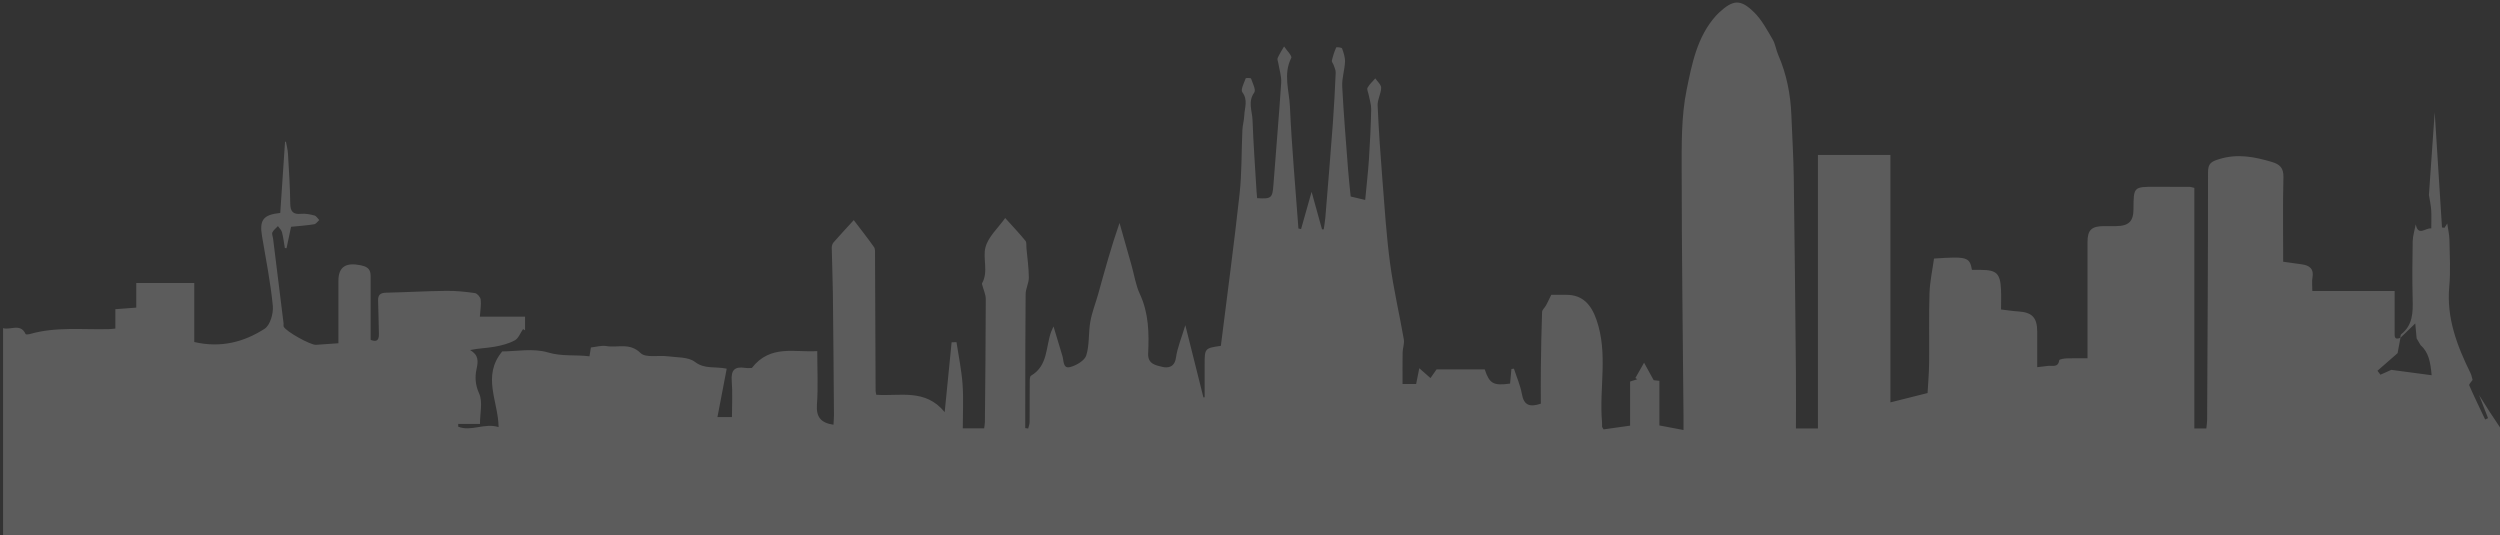 <?xml version="1.0" encoding="utf-8"?>
<!-- Generator: Adobe Illustrator 16.0.0, SVG Export Plug-In . SVG Version: 6.00 Build 0)  -->
<!DOCTYPE svg PUBLIC "-//W3C//DTD SVG 1.1//EN" "http://www.w3.org/Graphics/SVG/1.1/DTD/svg11.dtd">
<svg version="1.1" id="Layer_1" xmlns="http://www.w3.org/2000/svg" xmlns:xlink="http://www.w3.org/1999/xlink" x="0px" y="0px"
	 width="1280.645px" height="274.194px" viewBox="0 0 1280.645 274.194" enable-background="new 0 0 1280.645 274.194"
	 xml:space="preserve">
<rect x="0" y="0" width="1280.645" height="274.194" fill="#333333" stroke="none"/>
<g opacity="0.2">
	<path fill-rule="evenodd" clip-rule="evenodd" fill="#FFFFFF" d="M1269.909,202.353c1.75,2.777,3.471,5.576,5.262,8.33
		c2.105,3.242,4.27,6.443,6.41,9.664c0,18.488,0,36.977,0,55.467c-426.668,0-853.333,0-1280,0c0-35.912,0-71.822,0-107.732
		c3.781,1.184,8.919-2.736,11.542,3.059c0.121,0.268,1.389,0.203,2.041,0.012c13.401-3.912,27.15-2.195,40.769-2.568
		c0.873-0.023,1.742-0.143,3.157-0.266c0-3.236,0-6.336,0-9.936c3.774-0.285,7.032-0.531,10.708-0.811c0-4.215,0-8.24,0-12.611
		c9.943,0,19.454,0,29.725,0c0,10.143,0,20.326,0,30.24c13.562,3.148,25.455,0.023,36.04-6.803
		c2.837-1.832,4.566-7.871,4.192-11.723c-1.16-11.949-3.527-23.785-5.524-35.646c-1.397-8.301,0.526-11.02,9.332-11.959
		c0.809-12.051,1.627-24.219,2.444-36.383c0.15-0.057,0.301-0.111,0.452-0.164c0.362,2.033,0.93,4.055,1.05,6.104
		c0.496,8.506,1.074,17.02,1.175,25.533c0.049,4.172,1.355,5.783,5.6,5.367c2.229-0.217,4.601,0.277,6.801,0.855
		c0.958,0.252,1.646,1.527,2.457,2.338c-0.872,0.752-1.662,2.01-2.628,2.164c-3.823,0.611-7.702,0.873-11.815,1.293
		c-0.763,3.609-1.54,7.285-2.316,10.959c-0.289-0.029-0.579-0.055-0.868-0.084c-0.467-2.715-0.785-5.465-1.473-8.121
		c-0.294-1.137-1.361-2.072-2.078-3.098c-0.975,1.051-2.221,1.971-2.827,3.203c-0.383,0.779,0.205,2.027,0.334,3.066
		c1.805,14.545,3.607,29.088,5.399,43.631c0.063,0.518-0.147,1.115,0.041,1.559c1.037,2.438,13.805,9.551,16.566,9.336
		c3.633-0.281,7.27-0.508,11.473-0.797c0-10.291-0.006-21.105,0.002-31.918c0.005-7.566,4.104-9.498,11.407-8.041
		c5.524,1.104,5.114,3.912,5.11,7.578c-0.012,10.104-0.004,20.205-0.004,30.637c2.578,1.033,4.353,0.705,4.233-3.027
		c-0.183-5.68-0.199-11.365-0.417-17.041c-0.115-2.992,1.155-4.023,4.099-4.088c10.258-0.229,20.51-0.83,30.768-0.949
		c4.916-0.057,9.869,0.447,14.739,1.148c1.168,0.17,2.793,2.047,2.952,3.299c0.327,2.57-0.196,5.252-0.426,8.762
		c7.776,0,15.3,0,23.146,0c0,2.914,0,4.971,0,7.029c-0.342-0.215-0.684-0.43-1.026-0.645c-1.375,1.979-2.33,4.725-4.221,5.76
		c-3.107,1.697-6.761,2.615-10.295,3.256c-4.032,0.727-8.186,0.787-12.591,1.711c4.403,2.607,4.197,5.645,3.27,9.852
		c-0.861,3.908-0.65,8.029,1.356,12.453c1.914,4.219,0.412,9.988,0.412,15.559c-3.837,0-7.486,0-11.136,0
		c-0.001,0.463-0.002,0.926-0.004,1.389c6.663,2.678,13.436-2.072,20.689,0.219c-0.199-13.352-8.641-26.115,1.852-38.76
		c6.91,0,15.752-1.764,23.396,0.508c7.307,2.17,14.085,1.078,21.304,1.988c0.281-1.77,0.494-3.107,0.719-4.525
		c2.716-0.285,5.446-1.148,7.952-0.719c5.773,0.996,11.896-1.939,17.517,3.584c2.621,2.578,9.156,1.021,13.876,1.656
		c4.762,0.641,10.559,0.256,13.947,2.863c5.019,3.861,10.34,2.217,16.287,3.475c-1.599,8.348-3.142,16.406-4.748,24.791
		c2.368,0,4.589,0,7.43,0c0-6.195,0.385-12.396-0.115-18.529c-0.453-5.566,1.557-7.502,6.884-6.67
		c1.375,0.215,2.812,0.031,3.429,0.031c9.502-12.195,22.165-7.814,33.502-8.629c0,9.389,0.49,18.426-0.165,27.377
		c-0.476,6.496,2.099,9.383,8.462,10.344c0.09-1.701,0.266-3.371,0.254-5.039c-0.162-20.787-0.312-41.572-0.555-62.355
		c-0.092-7.77-0.443-15.537-0.581-23.309c-0.017-0.91,0.349-2.037,0.938-2.711c3.265-3.738,6.654-7.365,10.338-11.398
		c3.558,4.686,7.111,9.164,10.388,13.836c0.693,0.986,0.502,2.68,0.508,4.051c0.117,23.195,0.198,46.393,0.301,69.588
		c0.002,0.508,0.172,1.018,0.346,1.988c11.964,0.881,25.137-3.322,35.031,8.904c1.297-13.055,2.429-24.416,3.558-35.775
		c0.831-0.027,1.663-0.055,2.493-0.082c1.076,7.15,2.582,14.271,3.107,21.463c0.539,7.396,0.118,14.863,0.118,22.676
		c3.884,0,7.315,0,10.953,0c0.144-1.201,0.364-2.23,0.374-3.264c0.191-20.961,0.422-41.922,0.451-62.885
		c0.003-2.373-1.15-4.746-1.758-7.121c-0.087-0.342-0.276-0.791-0.141-1.035c3.368-5.984,0.245-12.703,1.75-18.438
		c1.416-5.395,6.453-9.838,10.099-14.986c3.806,4.225,7.22,7.824,10.353,11.648c0.689,0.84,0.412,2.492,0.529,3.775
		c0.459,5.016,1.193,10.031,1.231,15.049c0.022,2.842-1.618,5.686-1.647,8.539c-0.194,19.02-0.156,38.041-0.189,57.064
		c-0.007,3.848-0.002,7.695-0.002,11.545c0.502,0.068,1.004,0.141,1.504,0.211c0.252-1.109,0.711-2.217,0.723-3.328
		c0.07-6.576,0-13.156,0.064-19.732c0.013-1.375-0.088-3.557,0.666-3.998c8.788-5.164,7.476-14.812,10.332-22.582
		c0.242-0.656,0.57-1.281,1.191-2.654c1.662,5.504,3.173,10.363,4.592,15.25c0.697,2.404,0.219,6.521,3.93,5.559
		c3.161-0.818,7.416-3.311,8.252-5.979c1.701-5.439,1.061-11.564,2.074-17.285c0.861-4.859,2.752-9.529,4.08-14.312
		c3.346-12.033,6.633-24.084,10.884-36.232c2.05,7.23,4.106,14.457,6.149,21.688c1.394,4.93,2.143,10.154,4.279,14.736
		c4.57,9.805,4.719,20.084,4.238,30.428c-0.254,5.471,3.998,6.035,7.076,6.822c2.98,0.76,6.449,0.338,7.162-4.67
		c0.736-5.168,2.857-10.141,4.807-16.645c3.305,13.193,6.285,25.096,9.266,36.998c0.207-0.027,0.414-0.053,0.621-0.08
		c0-5.459,0.002-10.92,0-16.379c-0.003-8.742-0.004-8.742,8.311-9.955c3.232-25.889,6.74-51.82,9.591-77.826
		c1.189-10.854,0.936-21.861,1.442-32.795c0.113-2.457,0.87-4.887,0.957-7.338c0.139-3.975,2.057-7.926-1.006-11.992
		c-0.944-1.254,0.901-4.717,1.736-7.074c0.101-0.285,2.631-0.24,2.746,0.098c0.819,2.375,2.614,5.807,1.653,7.148
		c-3.403,4.752-1.061,9.455-0.895,14.068c0.447,12.33,1.35,24.643,2.082,36.965c0.061,1.043,0.191,2.084,0.285,3.09
		c7.285,0.486,7.844-0.104,8.332-6.717c1.295-17.482,2.842-34.945,3.986-52.438c0.217-3.305-0.965-6.701-1.498-10.057
		c-0.139-0.869-0.623-1.908-0.318-2.582c0.932-2.055,2.17-3.969,3.291-5.938c1.311,2.014,4.221,4.836,3.676,5.914
		c-4.176,8.281-1.047,16.676-0.68,24.846c0.941,20.861,2.844,41.678,4.361,62.514c0.451,0.098,0.902,0.193,1.354,0.291
		c1.65-5.842,3.303-11.684,5.391-19.076c2.051,7.385,3.691,13.297,5.332,19.211c0.293,0.01,0.586,0.018,0.881,0.025
		c0.279-2,0.658-3.992,0.822-6.004c1.314-16.084,2.652-32.168,3.848-48.262c0.645-8.65,1.074-17.318,1.463-25.982
		c0.057-1.266-0.607-2.578-1.018-3.844c-0.268-0.818-1.104-1.686-0.949-2.363c0.523-2.305,1.27-4.584,2.23-6.738
		c0.117-0.27,2.799-0.021,2.979,0.469c0.807,2.191,1.629,4.58,1.533,6.857c-0.182,4.236-1.648,8.48-1.434,12.66
		c0.738,14.316,1.945,28.605,3.027,42.902c0.32,4.24,0.812,8.469,1.303,13.467c2.027,0.479,4.312,1.021,7.436,1.762
		c0.688-7.344,1.477-14.135,1.926-20.949c0.557-8.461,0.963-16.936,1.15-25.41c0.055-2.516-0.844-5.051-1.311-7.576
		c-0.223-1.203-1.023-2.719-0.566-3.543c0.988-1.789,2.617-3.225,3.984-4.803c1.064,1.611,3.021,3.234,3,4.832
		c-0.045,3.012-1.941,6.039-1.811,9.006c0.555,12.725,1.445,25.439,2.451,38.137c1.133,14.316,2.035,28.678,3.941,42.898
		c1.746,13.023,4.781,25.869,7.027,38.832c0.369,2.127-0.572,4.445-0.619,6.68c-0.104,5.289-0.033,10.576-0.033,16.17
		c2.469,0,4.676,0,6.951,0c0.562-2.807,1.104-5.502,1.619-8.074c2.059,1.812,3.896,3.428,5.734,5.045
		c0.805-1.148,1.609-2.299,3.104-4.432c7.49,0,16.018,0,24.688,0c2.432,7.26,4.363,8.436,12.973,7.268
		c0.23-2.43,0.465-4.953,0.703-7.475c0.424-0.064,0.85-0.127,1.275-0.189c1.398,4.314,3.283,8.545,4.076,12.969
		c1,5.578,3.742,6.996,9.703,4.977c0-5.885-0.068-12.057,0.016-18.229c0.125-9.582,0.283-19.168,0.629-28.748
		c0.043-1.146,1.395-2.219,2.027-3.387c0.85-1.566,1.59-3.193,2.67-5.393c2.213,0,5.027,0.002,7.844,0
		c8.305-0.002,12.662,5.117,15.33,12.779c6.029,17.305,1.342,34.871,2.822,52.223c0.074,0.871,0.018,1.754,0.053,2.629
		c0.006,0.156,0.174,0.303,0.781,1.301c4.328-0.609,9.041-1.277,13.568-1.916c0-7.475,0-14.771,0-22.598
		c0.828-0.264,2.248-0.715,3.67-1.168c-0.324-0.211-0.645-0.426-0.965-0.641c1.482-2.613,2.965-5.223,4.447-7.836
		c1.453,2.643,2.906,5.283,4.932,8.967c-0.029-0.002,1.475,0.158,2.914,0.311c0,7.625,0,14.947,0,22.857
		c3.619,0.686,7.594,1.441,12.361,2.342c0-2.988,0.014-5.074-0.002-7.16c-0.35-41.578-0.916-83.158-0.938-124.736
		c-0.006-14.174-0.266-28.68,2.547-42.43c2.699-13.176,5.346-27.16,15.031-37.912c0.475-0.529,0.973-1.039,1.494-1.521
		c7.285-6.738,11.057-7.127,18.148-0.092c3.877,3.846,6.559,8.98,9.379,13.768c1.408,2.389,1.744,5.385,2.873,7.971
		c4.305,9.859,6.305,20.193,6.721,30.885c0.414,10.637,1.068,21.27,1.221,31.908c0.473,33.221,0.781,66.443,1.104,99.666
		c0.092,9.525,0.014,19.053,0.014,28.871c4.678,0,7.816,0,11.256,0c0-46.674,0-93.311,0-140.145c12.055,0,24.176,0,37.133,0
		c0,42.34,0,83.959,0,126.771c6.838-1.717,12.613-3.168,19.037-4.781c0.266-4.895,0.736-10.156,0.797-15.418
		c0.135-11.91-0.189-23.832,0.195-35.729c0.193-6.008,1.527-11.977,2.314-17.746c16.52-1.076,18.311-0.951,19.436,5.811
		c1.514,0,3.09-0.004,4.67,0c7.891,0.021,9.832,1.854,10.207,9.934c0.156,3.346,0.027,6.703,0.027,10.342
		c3.219,0.377,5.977,0.838,8.754,1.002c7.158,0.422,9.764,3.125,9.775,10.404c0.008,6.031,0,12.059,0,18.145
		c2.049-0.244,3.844-0.498,5.646-0.662c2.25-0.207,5.07,0.969,5.652-2.893c0.074-0.508,2.457-0.891,3.787-0.945
		c3.344-0.133,6.695-0.043,10.672-0.043c0-2.396,0-4.303,0-6.209c-0.002-17.777-0.006-35.555,0-53.334
		c0.002-6.156,2.045-8.141,8.355-8.168c2.133-0.01,4.266,0.02,6.398-0.006c6.383-0.07,8.777-2.453,8.803-8.717
		c0.047-11.426,0.047-11.432,11.363-11.424c5.865,0.006,11.73,0.027,17.598,0.059c0.34,0.002,0.678,0.146,2.209,0.498
		c0,40.826,0,81.928,0,123.246c2.729,0,4.262,0,6.141,0c0.154-1.559,0.4-2.918,0.406-4.281c0.211-42.297,0.492-84.596,0.459-126.895
		c-0.004-4.625,1.689-5.551,5.682-6.793c9.354-2.912,18.1-1.219,27.01,1.443c4.057,1.213,6.068,3.018,5.941,7.812
		c-0.373,14.199-0.133,28.416-0.133,43.299c3.258,0.457,6.328,0.918,9.408,1.316c4.113,0.531,6.441,2.322,5.582,6.961
		c-0.348,1.881-0.057,3.881-0.057,6.734c13.863,0,27.52,0,42.16,0c0,7.602,0.002,14.314,0,21.027c0,2.006-0.322,4.336,2.99,2.895
		c-0.494,2.643-0.982,5.279-1.471,7.914c-3.438,3.002-6.875,6.004-10.314,9.004c0.508,0.676,1.012,1.348,1.518,2.021
		c1.859-0.828,3.721-1.654,5.58-2.482c6.676,0.891,13.354,1.781,20.646,2.754c-0.586-6.709-1.486-11.699-5.693-15.465
		c-0.66-1.121-1.32-2.242-1.98-3.363c-0.227-2.412-0.449-4.822-0.715-7.699c-3.186,3.09-5.43,5.268-7.674,7.445
		c0.146-0.652,0.062-1.596,0.469-1.914c5.898-4.631,6.049-11,5.879-17.711c-0.248-9.943-0.186-19.898,0.012-29.844
		c0.057-2.92,1.021-5.82,1.572-8.732c1.262,6.326,4.906,1.711,7.951,2.072c0-3.432,0.154-6.453-0.047-9.449
		c-0.176-2.576-0.758-5.125-1.162-7.686c1.082-15.502,2.166-31.002,2.959-42.363c1.07,16.861,2.402,37.943,3.738,59.025
		c0.426,0.047,0.85,0.096,1.277,0.141c0.316-0.484,0.631-0.971,1.418-2.178c0.441,3.158,1.066,5.717,1.111,8.289
		c0.135,7.992,0.654,16.045-0.076,23.975c-1.486,16.172,3.998,30.406,10.891,44.408c0.529,1.072,0.711,2.314,1.055,3.477
		c-0.611,0.932-1.963,2.186-1.719,2.744c2.572,5.902,5.396,11.691,8.156,17.512c0.49-0.229,0.984-0.457,1.477-0.688
		C1272.985,210.25,1271.448,206.302,1269.909,202.353z"/>
</g>
</svg>
